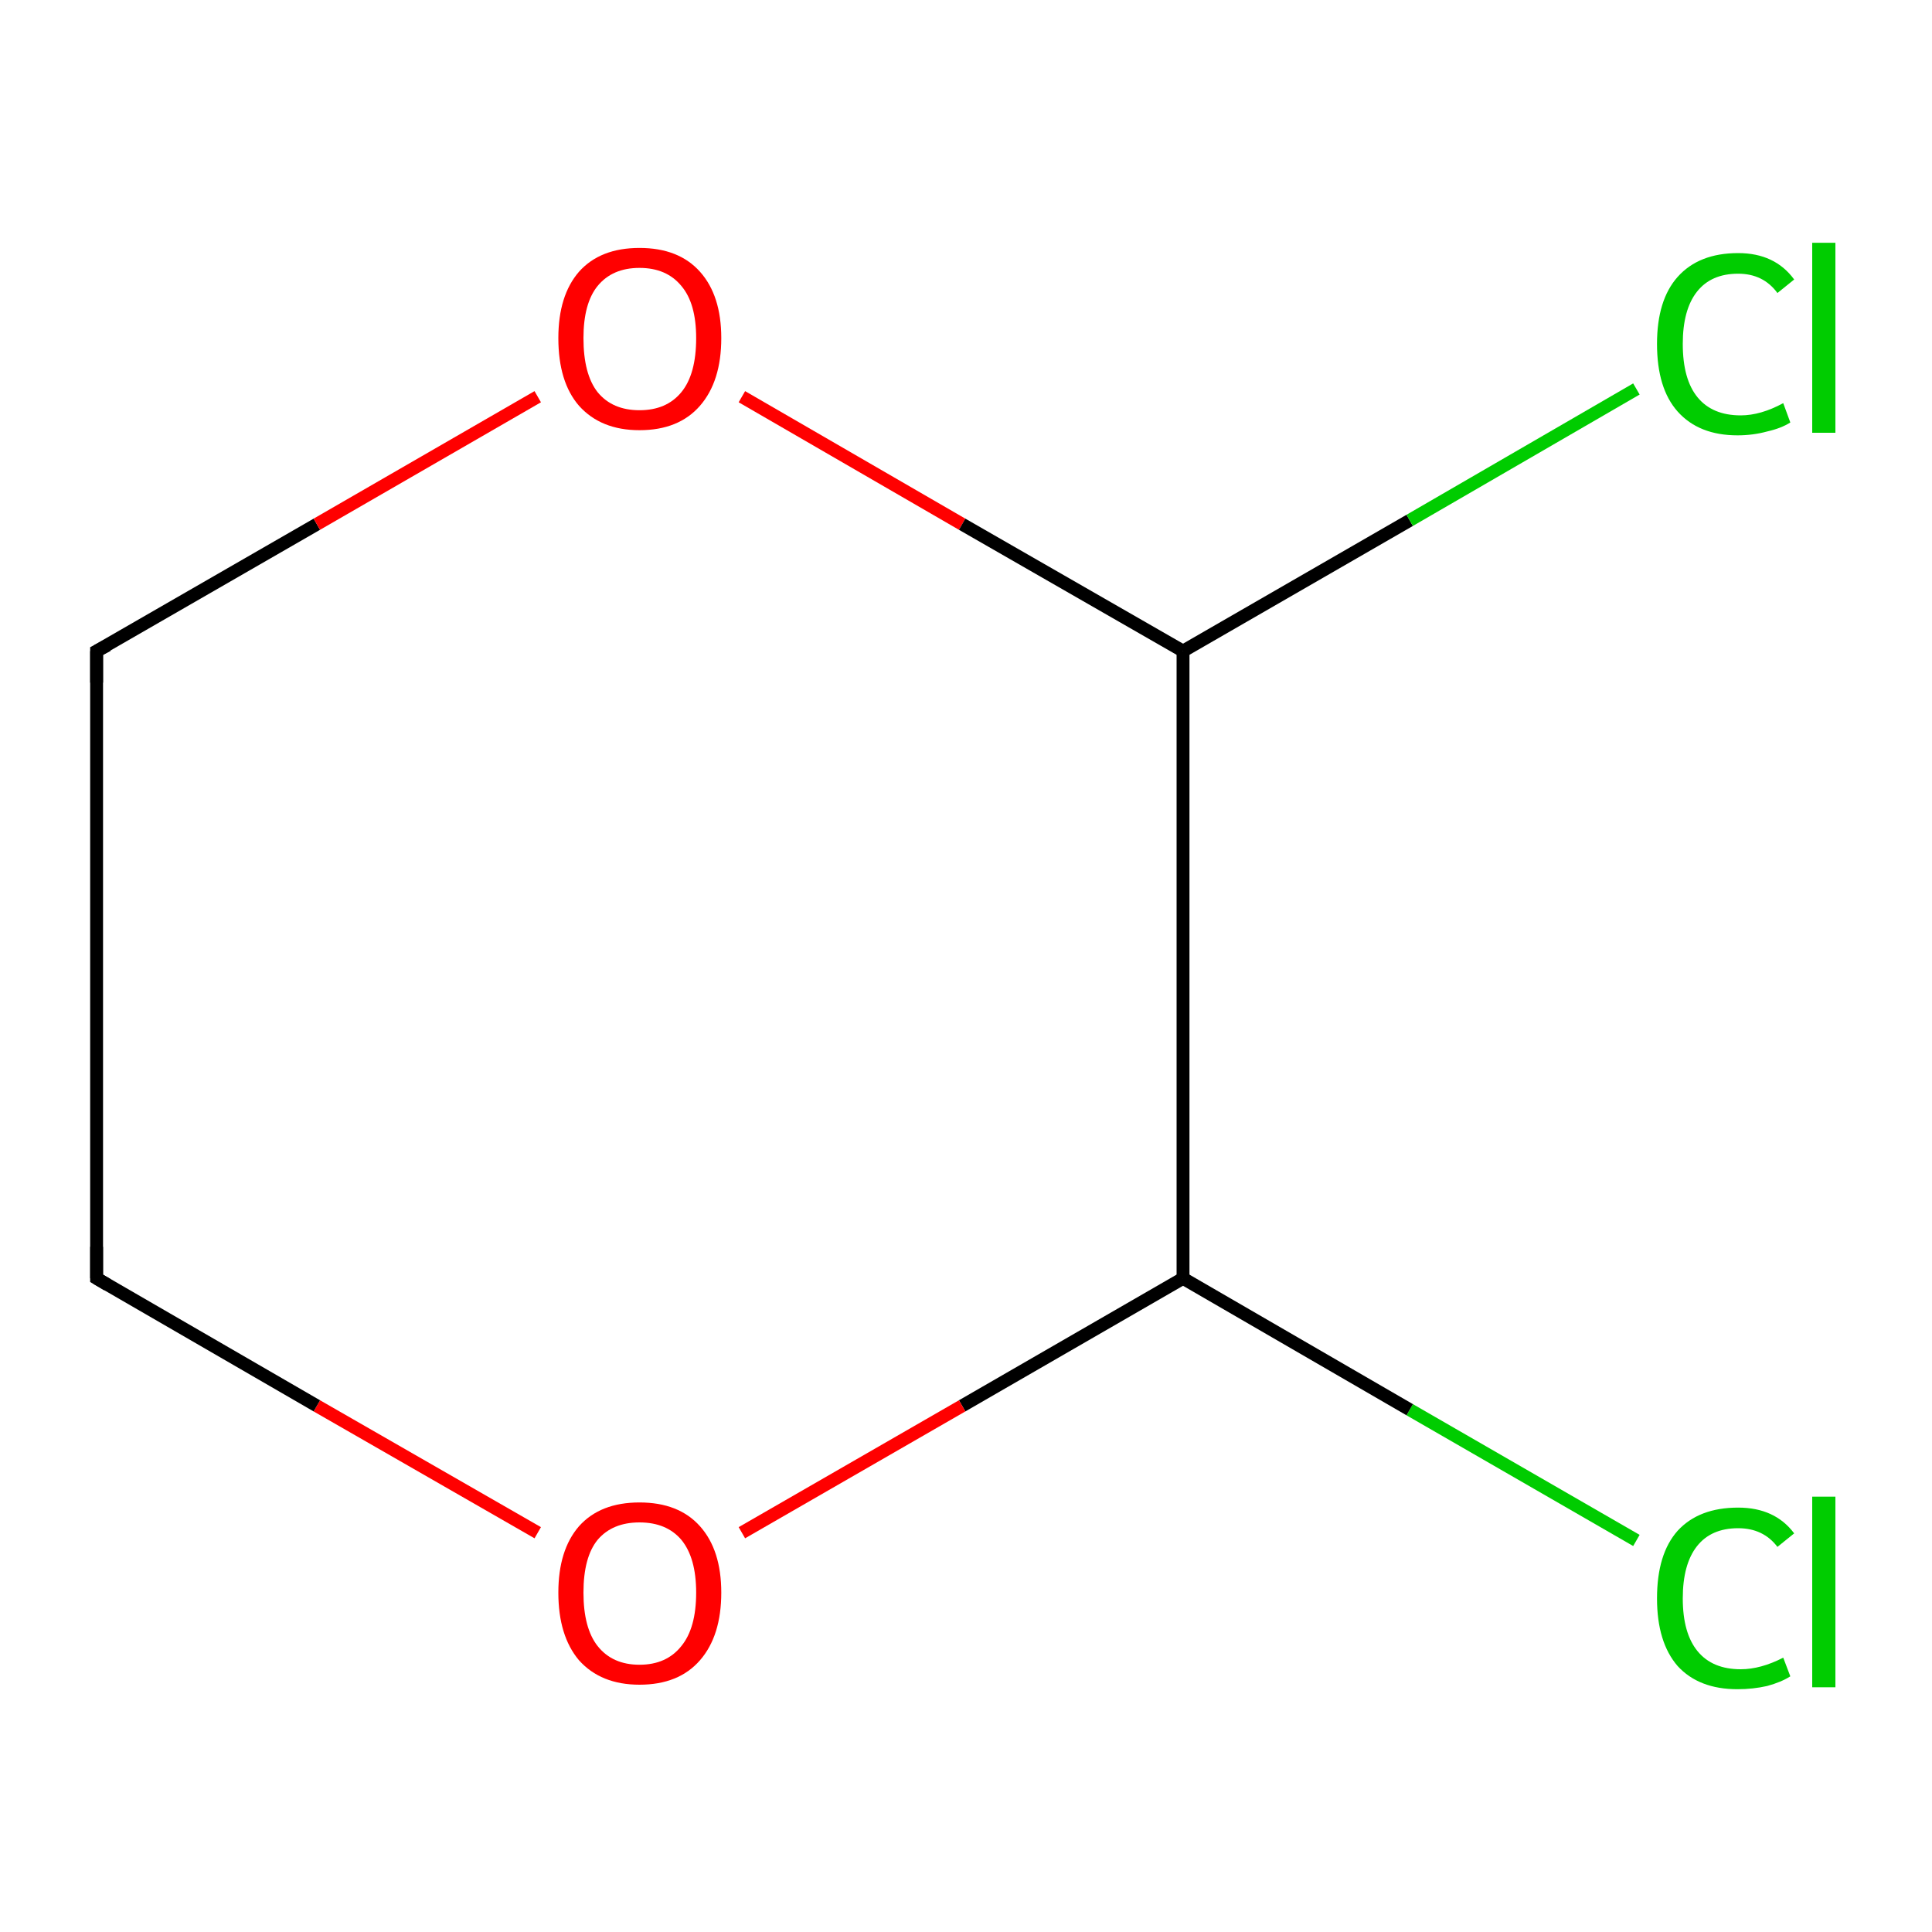 <?xml version='1.0' encoding='iso-8859-1'?>
<svg version='1.1' baseProfile='full'
              xmlns='http://www.w3.org/2000/svg'
                      xmlns:rdkit='http://www.rdkit.org/xml'
                      xmlns:xlink='http://www.w3.org/1999/xlink'
                  xml:space='preserve'
width='300px' height='300px' viewBox='0 0 300 300'>
<!-- END OF HEADER -->
<rect style='opacity:1.0;fill:#FFFFFF;stroke:none' width='300.0' height='300.0' x='0.0' y='0.0'> </rect>
<path class='bond-0 atom-0 atom-1' d='M 254.1,239.2 L 218.9,218.9' style='fill:none;fill-rule:evenodd;stroke:#00CC00;stroke-width:2.0px;stroke-linecap:butt;stroke-linejoin:miter;stroke-opacity:1' />
<path class='bond-0 atom-0 atom-1' d='M 218.9,218.9 L 183.7,198.5' style='fill:none;fill-rule:evenodd;stroke:#000000;stroke-width:2.0px;stroke-linecap:butt;stroke-linejoin:miter;stroke-opacity:1' />
<path class='bond-1 atom-1 atom-2' d='M 183.7,198.5 L 149.4,218.3' style='fill:none;fill-rule:evenodd;stroke:#000000;stroke-width:2.0px;stroke-linecap:butt;stroke-linejoin:miter;stroke-opacity:1' />
<path class='bond-1 atom-1 atom-2' d='M 149.4,218.3 L 115.2,238.0' style='fill:none;fill-rule:evenodd;stroke:#FF0000;stroke-width:2.0px;stroke-linecap:butt;stroke-linejoin:miter;stroke-opacity:1' />
<path class='bond-2 atom-2 atom-3' d='M 83.5,238.0 L 49.2,218.3' style='fill:none;fill-rule:evenodd;stroke:#FF0000;stroke-width:2.0px;stroke-linecap:butt;stroke-linejoin:miter;stroke-opacity:1' />
<path class='bond-2 atom-2 atom-3' d='M 49.2,218.3 L 15.0,198.5' style='fill:none;fill-rule:evenodd;stroke:#000000;stroke-width:2.0px;stroke-linecap:butt;stroke-linejoin:miter;stroke-opacity:1' />
<path class='bond-3 atom-3 atom-4' d='M 15.0,198.5 L 15.0,101.1' style='fill:none;fill-rule:evenodd;stroke:#000000;stroke-width:2.0px;stroke-linecap:butt;stroke-linejoin:miter;stroke-opacity:1' />
<path class='bond-4 atom-4 atom-5' d='M 15.0,101.1 L 49.2,81.4' style='fill:none;fill-rule:evenodd;stroke:#000000;stroke-width:2.0px;stroke-linecap:butt;stroke-linejoin:miter;stroke-opacity:1' />
<path class='bond-4 atom-4 atom-5' d='M 49.2,81.4 L 83.5,61.6' style='fill:none;fill-rule:evenodd;stroke:#FF0000;stroke-width:2.0px;stroke-linecap:butt;stroke-linejoin:miter;stroke-opacity:1' />
<path class='bond-5 atom-5 atom-6' d='M 115.2,61.6 L 149.4,81.4' style='fill:none;fill-rule:evenodd;stroke:#FF0000;stroke-width:2.0px;stroke-linecap:butt;stroke-linejoin:miter;stroke-opacity:1' />
<path class='bond-5 atom-5 atom-6' d='M 149.4,81.4 L 183.7,101.1' style='fill:none;fill-rule:evenodd;stroke:#000000;stroke-width:2.0px;stroke-linecap:butt;stroke-linejoin:miter;stroke-opacity:1' />
<path class='bond-6 atom-6 atom-7' d='M 183.7,101.1 L 218.9,80.8' style='fill:none;fill-rule:evenodd;stroke:#000000;stroke-width:2.0px;stroke-linecap:butt;stroke-linejoin:miter;stroke-opacity:1' />
<path class='bond-6 atom-6 atom-7' d='M 218.9,80.8 L 254.1,60.4' style='fill:none;fill-rule:evenodd;stroke:#00CC00;stroke-width:2.0px;stroke-linecap:butt;stroke-linejoin:miter;stroke-opacity:1' />
<path class='bond-7 atom-6 atom-1' d='M 183.7,101.1 L 183.7,198.5' style='fill:none;fill-rule:evenodd;stroke:#000000;stroke-width:2.0px;stroke-linecap:butt;stroke-linejoin:miter;stroke-opacity:1' />
<path d='M 16.7,199.5 L 15.0,198.5 L 15.0,193.6' style='fill:none;stroke:#000000;stroke-width:2.0px;stroke-linecap:butt;stroke-linejoin:miter;stroke-miterlimit:10;stroke-opacity:1;' />
<path d='M 15.0,106.0 L 15.0,101.1 L 16.7,100.2' style='fill:none;stroke:#000000;stroke-width:2.0px;stroke-linecap:butt;stroke-linejoin:miter;stroke-miterlimit:10;stroke-opacity:1;' />
<path class='atom-0' d='M 257.3 248.2
Q 257.3 241.3, 260.5 237.7
Q 263.8 234.1, 269.9 234.1
Q 275.6 234.1, 278.6 238.1
L 276.0 240.2
Q 273.8 237.3, 269.9 237.3
Q 265.7 237.3, 263.5 240.1
Q 261.3 242.9, 261.3 248.2
Q 261.3 253.6, 263.6 256.4
Q 265.9 259.2, 270.3 259.2
Q 273.4 259.2, 276.9 257.4
L 278.0 260.3
Q 276.6 261.2, 274.4 261.8
Q 272.2 262.3, 269.8 262.3
Q 263.8 262.3, 260.5 258.7
Q 257.3 255.0, 257.3 248.2
' fill='#00CC00'/>
<path class='atom-0' d='M 281.4 232.4
L 285.0 232.4
L 285.0 262.0
L 281.4 262.0
L 281.4 232.4
' fill='#00CC00'/>
<path class='atom-2' d='M 86.7 247.3
Q 86.7 240.7, 89.9 237.0
Q 93.2 233.3, 99.3 233.3
Q 105.4 233.3, 108.7 237.0
Q 112.0 240.7, 112.0 247.3
Q 112.0 254.0, 108.7 257.8
Q 105.4 261.6, 99.3 261.6
Q 93.3 261.6, 89.9 257.8
Q 86.7 254.0, 86.7 247.3
M 99.3 258.5
Q 103.5 258.5, 105.8 255.6
Q 108.1 252.8, 108.1 247.3
Q 108.1 241.9, 105.8 239.1
Q 103.5 236.4, 99.3 236.4
Q 95.1 236.4, 92.8 239.1
Q 90.6 241.8, 90.6 247.3
Q 90.6 252.8, 92.8 255.6
Q 95.1 258.5, 99.3 258.5
' fill='#FF0000'/>
<path class='atom-5' d='M 86.7 52.5
Q 86.7 45.9, 89.9 42.2
Q 93.2 38.5, 99.3 38.5
Q 105.4 38.5, 108.7 42.2
Q 112.0 45.9, 112.0 52.5
Q 112.0 59.2, 108.7 63.0
Q 105.4 66.8, 99.3 66.8
Q 93.3 66.8, 89.9 63.0
Q 86.7 59.3, 86.7 52.5
M 99.3 63.7
Q 103.5 63.7, 105.8 60.9
Q 108.1 58.1, 108.1 52.5
Q 108.1 47.1, 105.8 44.4
Q 103.5 41.6, 99.3 41.6
Q 95.1 41.6, 92.8 44.4
Q 90.6 47.1, 90.6 52.5
Q 90.6 58.1, 92.8 60.9
Q 95.1 63.7, 99.3 63.7
' fill='#FF0000'/>
<path class='atom-7' d='M 257.3 53.4
Q 257.3 46.6, 260.5 43.0
Q 263.8 39.3, 269.9 39.3
Q 275.6 39.3, 278.6 43.4
L 276.0 45.5
Q 273.8 42.5, 269.9 42.5
Q 265.7 42.5, 263.5 45.3
Q 261.3 48.1, 261.3 53.4
Q 261.3 58.9, 263.6 61.7
Q 265.9 64.5, 270.3 64.5
Q 273.4 64.5, 276.9 62.6
L 278.0 65.6
Q 276.6 66.5, 274.4 67.0
Q 272.2 67.6, 269.8 67.6
Q 263.8 67.6, 260.5 63.9
Q 257.3 60.3, 257.3 53.4
' fill='#00CC00'/>
<path class='atom-7' d='M 281.4 37.7
L 285.0 37.7
L 285.0 67.2
L 281.4 67.2
L 281.4 37.7
' fill='#00CC00'/>
</svg>
